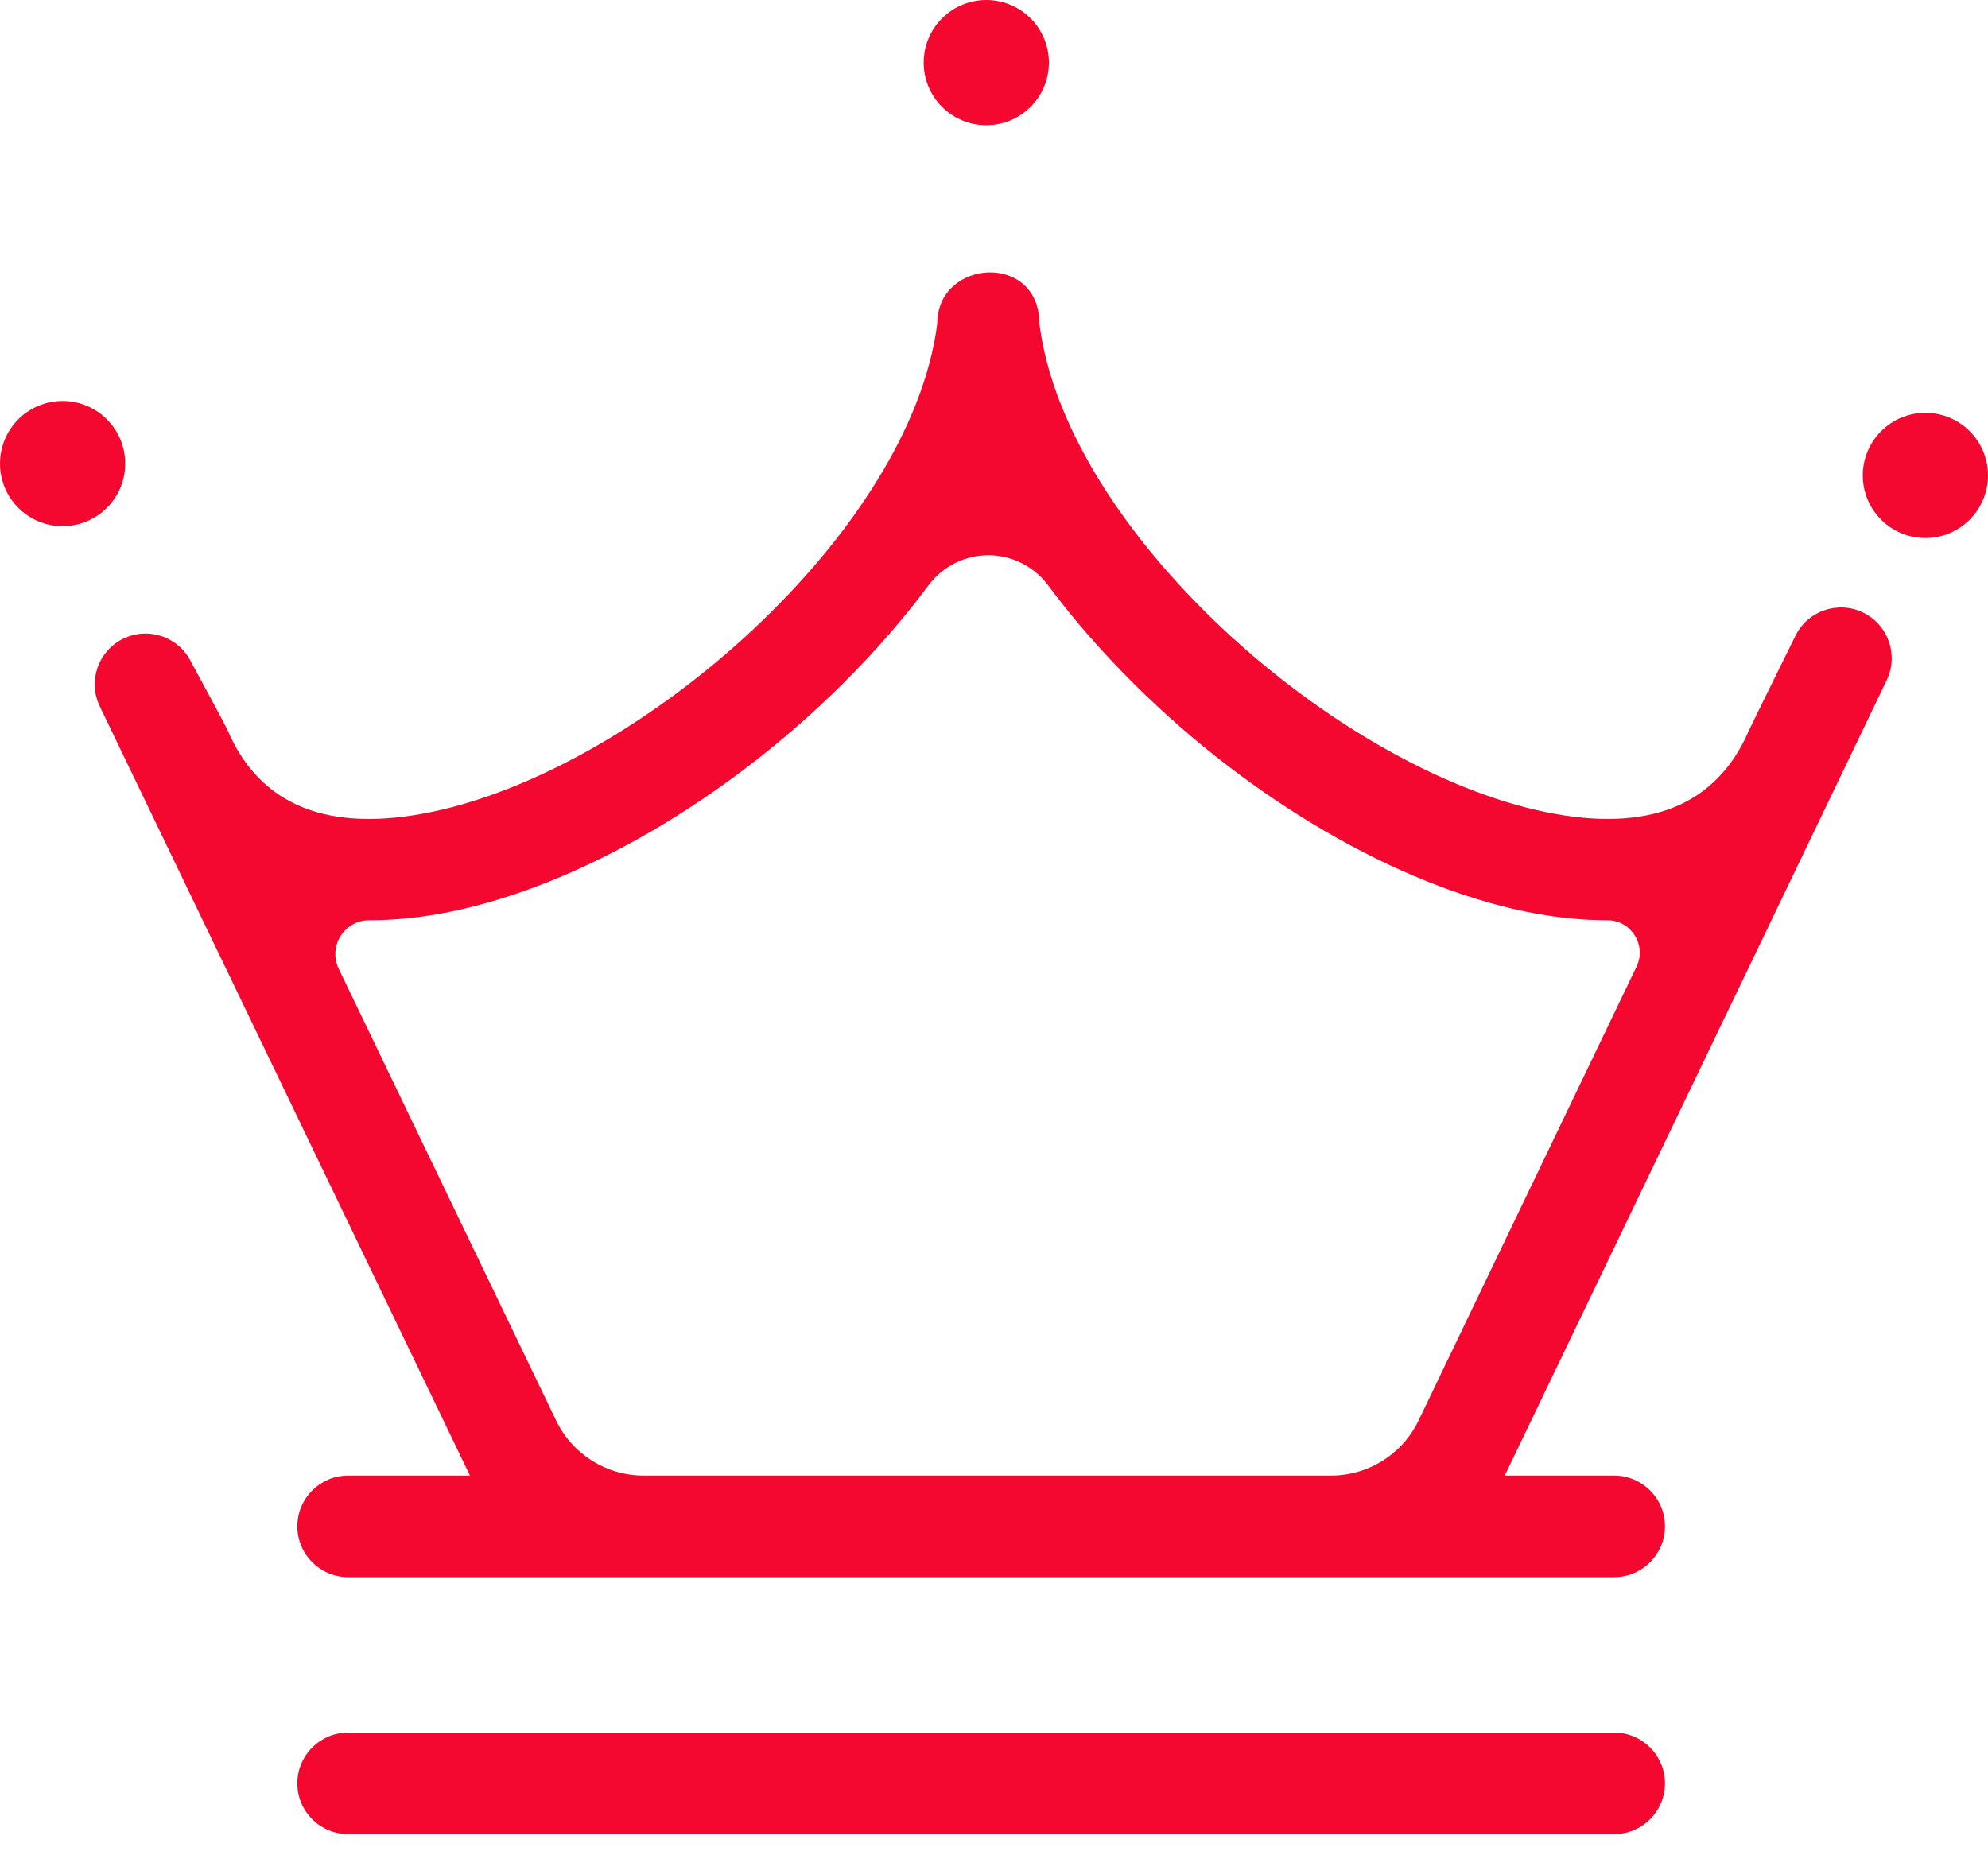 <svg width="60" height="56" viewBox="0 0 60 56" fill="none" xmlns="http://www.w3.org/2000/svg">
<path fill-rule="evenodd" clip-rule="evenodd" d="M29.768 0C28.724 0 27.878 0.846 27.878 1.89C27.878 2.934 28.724 3.779 29.768 3.779C30.812 3.779 31.657 2.934 31.657 1.89C31.657 0.846 30.812 0 29.768 0ZM58.111 16.24C59.154 16.24 60 15.394 60 14.35C60 13.307 59.154 12.461 58.111 12.461C57.067 12.461 56.221 13.307 56.221 14.35C56.221 15.394 57.067 16.24 58.111 16.24ZM0 13.993C0 12.949 0.846 12.103 1.889 12.103C2.933 12.103 3.779 12.949 3.779 13.993C3.779 15.037 2.933 15.882 1.889 15.882C0.846 15.882 0 15.037 0 13.993ZM10.506 55.361H48.719C49.564 55.361 50.251 54.676 50.251 53.83C50.251 52.984 49.564 52.297 48.719 52.297H10.506C9.66 52.297 8.974 52.984 8.974 53.83C8.974 54.676 9.66 55.361 10.506 55.361ZM16.786 42.881L10.223 29.241C9.897 28.563 10.392 27.776 11.144 27.777H11.162C11.943 27.777 12.768 27.689 13.63 27.512C17.493 26.714 21.901 24.15 25.423 20.651C26.401 19.679 27.267 18.685 28.015 17.678C28.927 16.453 30.73 16.453 31.641 17.678C32.39 18.685 33.256 19.679 34.234 20.651C37.755 24.15 42.164 26.714 46.026 27.512C46.889 27.689 47.713 27.777 48.494 27.777H48.511C49.231 27.776 49.704 28.528 49.393 29.177L42.813 42.879C42.326 43.894 41.3 44.539 40.174 44.539H19.425C18.3 44.539 17.274 43.895 16.786 42.881ZM54.181 19.206C54.547 18.443 55.462 18.12 56.225 18.487C56.988 18.854 57.309 19.769 56.943 20.532L45.415 44.54H48.719C49.564 44.54 50.251 45.226 50.251 46.072C50.251 46.918 49.564 47.604 48.719 47.604H10.506C9.66 47.604 8.974 46.918 8.974 46.072C8.974 45.226 9.66 44.54 10.506 44.54H14.184L3.011 21.32C2.644 20.557 2.965 19.641 3.728 19.275C4.49 18.907 5.405 19.229 5.773 19.991C5.773 19.991 6.791 21.859 6.875 22.055C7.853 24.323 9.917 25.15 13.011 24.511C19.377 23.197 27.491 16.025 28.288 9.765C28.288 7.808 31.369 7.609 31.369 9.765C32.165 16.025 40.28 23.197 46.646 24.511C49.739 25.149 51.803 24.323 52.781 22.055C52.828 21.946 54.181 19.206 54.181 19.206Z" fill="#F40830"/>
</svg>
